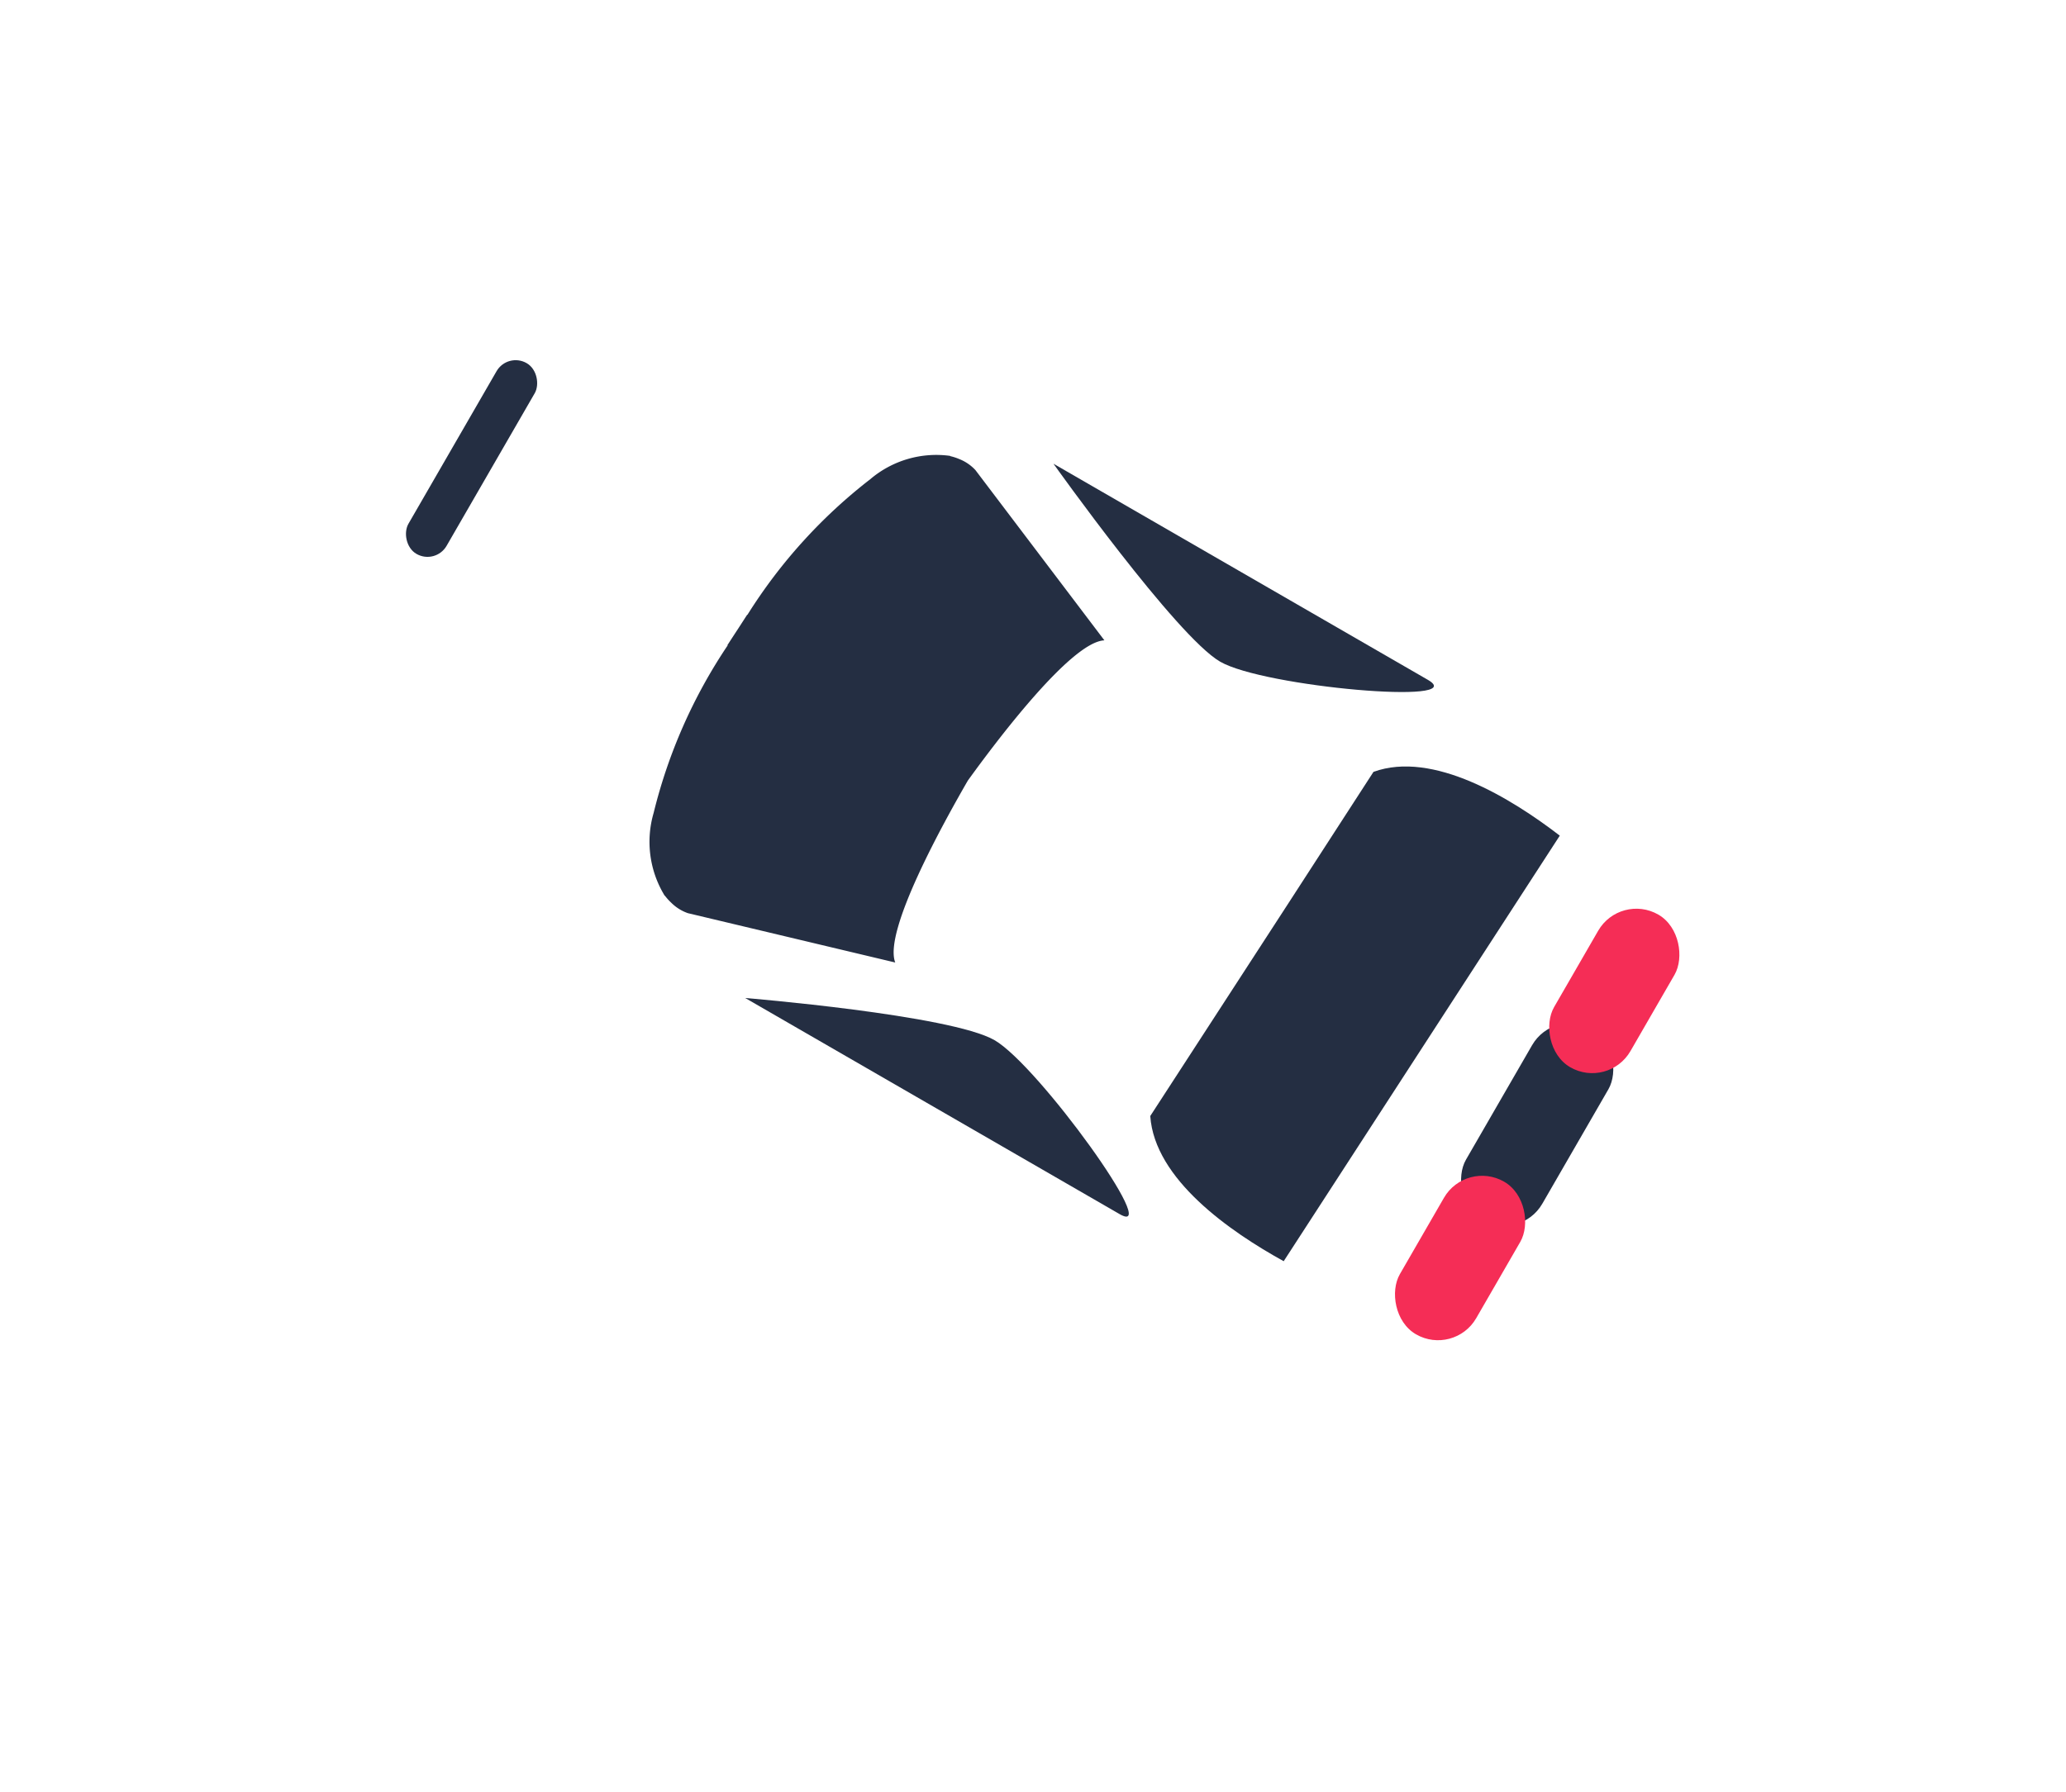 <svg xmlns="http://www.w3.org/2000/svg" xmlns:xlink="http://www.w3.org/1999/xlink" width="46.883" height="40.681" viewBox="0 0 46.883 40.681">
  <defs>
    <filter id="Fill_1" x="0" y="0" width="46.883" height="40.681" filterUnits="userSpaceOnUse">
      <feOffset dy="2" input="SourceAlpha"/>
      <feGaussianBlur stdDeviation="2" result="blur"/>
      <feFlood flood-opacity="0.2"/>
      <feComposite operator="in" in2="blur"/>
      <feComposite in="SourceGraphic"/>
    </filter>
  </defs>
  <g id="Car" transform="translate(33.231 34.385) rotate(-150)">
    <g transform="matrix(-0.87, 0.5, -0.5, -0.87, 45.97, 13.16)" filter="url(#Fill_1)">
      <path id="Fill_1-2" data-name="Fill 1" d="M30.878,9.494l.1-1.883h0l.009-.164a21.1,21.1,0,0,0-.34-3.715c-.354-1.07-1.669-1.618-2.762-1.892A1.6,1.6,0,0,0,26.7,1.255l-2.96-.163a1.653,1.653,0,0,0-1.044.285l-.433-.024-1.316-.073L20.512.025,20.064,0l.114,1.239L12.313.806a1.661,1.661,0,0,0-1.008-.4L4.072.009A1.632,1.632,0,0,0,2.936.364C2.053.446.7.714.56,1.6L.28,6.97,0,12.342c.043.894,1.365,1.31,2.233,1.488a1.64,1.64,0,0,0,1.093.479l7.233.4a1.651,1.651,0,0,0,1.044-.285l7.916.436L19.3,15.975l.448.025.512-1.1,1.291.071.44.032a1.667,1.667,0,0,0,1,.391l2.96.163A1.654,1.654,0,0,0,27,15.262c1.143-.135,2.631-.52,3.118-1.6a21.046,21.046,0,0,0,.724-3.656l.027-.512Z" transform="translate(33.37 32.68) rotate(-152)" fill="#fff"/>
    </g>
    <rect id="Rectangle" width="2" height="5" rx="1" transform="translate(2 6)" fill="#242e42"/>
    <rect id="Rectangle-2" data-name="Rectangle" width="2" height="4" rx="1" transform="translate(2 3)" fill="#f52d56"/>
    <rect id="Rectangle-3" data-name="Rectangle" width="1" height="5" rx="0.5" transform="translate(31 7)" fill="#242e42"/>
    <rect id="Rectangle-4" data-name="Rectangle" width="2" height="4" rx="1" transform="translate(2 10)" fill="#f52d56"/>
    <path id="Path" d="M7.313,6.556H7.305a11.819,11.819,0,0,1-.875,4.061,2.312,2.312,0,0,1-1.3,1.363l-.016,0a1.2,1.2,0,0,1-.205.043,1,1,0,0,1-.441-.033L0,10.106C.641,9.7.983,6.871,1.092,5.8c0-1.075-.043-3.923-.638-4.4L5.09.017a1,1,0,0,1,.442.016,1.254,1.254,0,0,1,.2.064L5.748.1A2.339,2.339,0,0,1,6.9,1.6a11.873,11.873,0,0,1,.446,4.133h.008c-.007.139-.014.275-.022.409s-.013.27-.021.409Z" transform="translate(17 3)" fill="#242e42"/>
    <path id="Path-2" data-name="Path" d="M4.866,1.415,4.573,7.03,4.4,10.425l-.011.213c-.923,1.1-3.009,1.043-4.385.86L.6,0C1.987-.027,4.067.144,4.87,1.34Z" transform="translate(5.83 2.936)" fill="#242e42"/>
    <path id="Path_5" data-name="Path 5" d="M.19,0H10S5.769,2,4.621,2-.963,0,.19,0Z" transform="translate(10 2)" fill="#242e42"/>
    <path id="Path_5-2" data-name="Path 5" d="M.195,2h9.81S5.63,0,4.482,0-.958,2,.195,2Z" transform="translate(10 14)" fill="#242e42"/>
  </g>
</svg>
